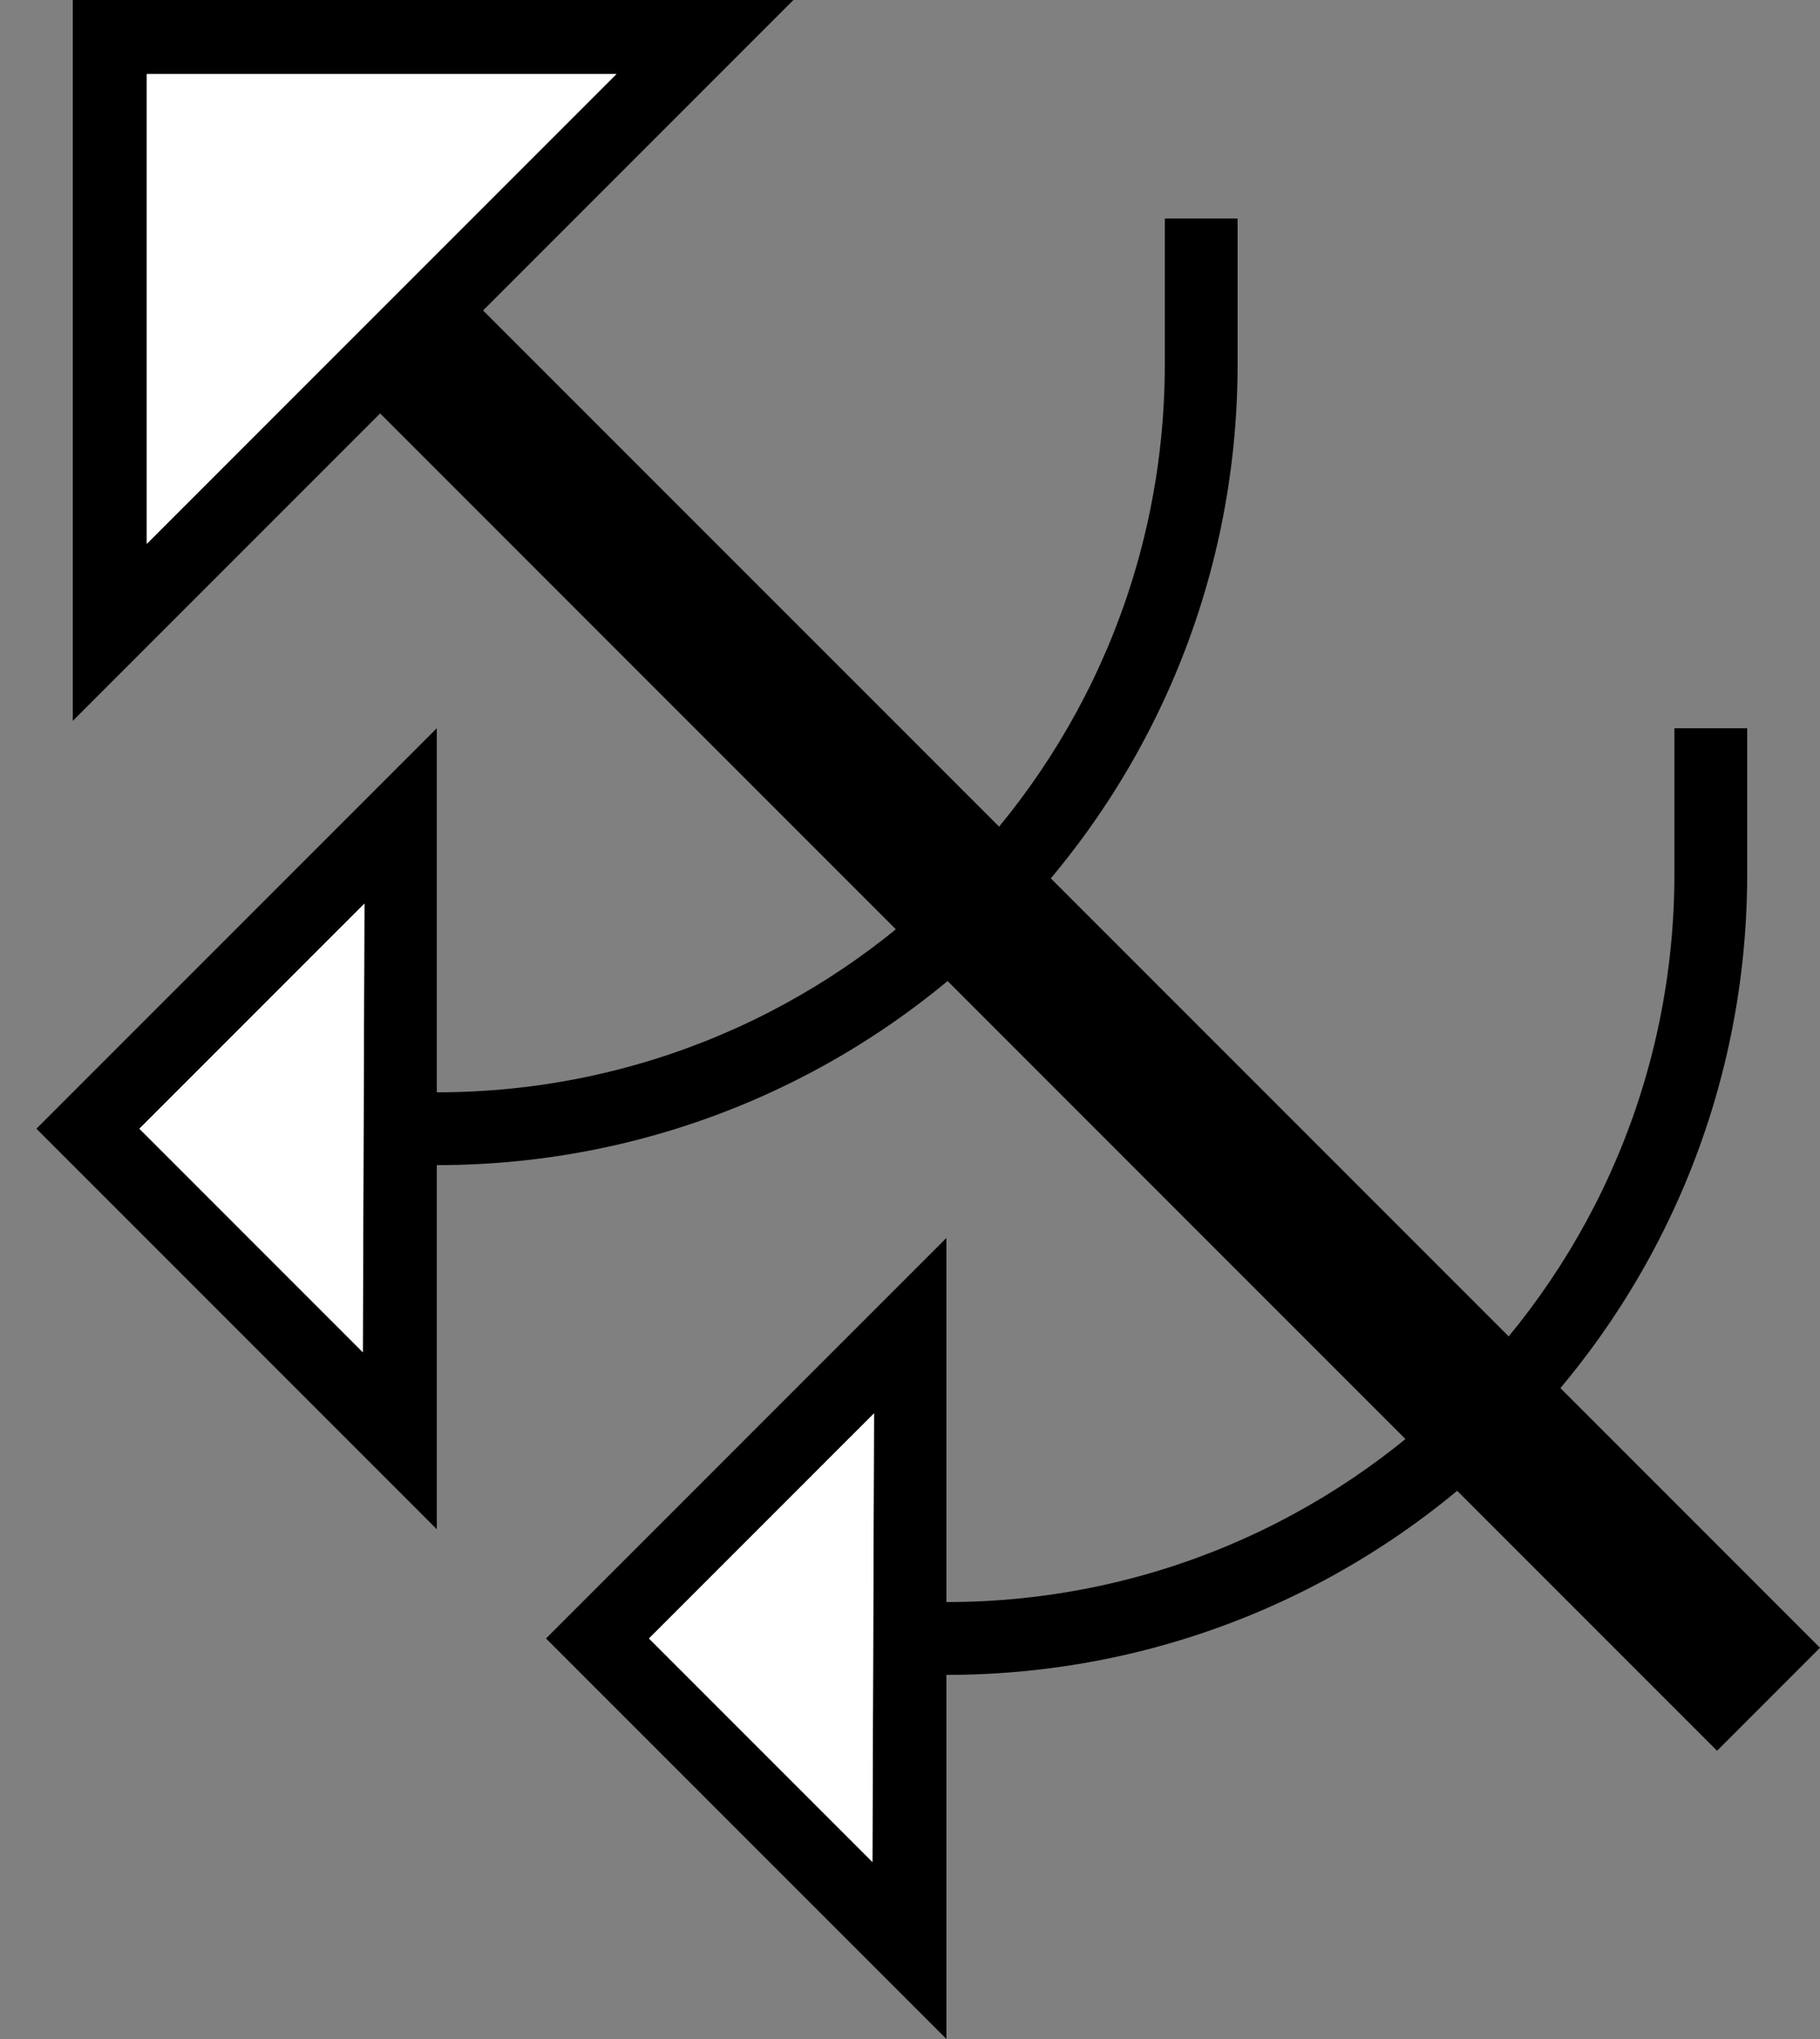 <?xml version="1.0" encoding="UTF-8" standalone="no"?>
<svg
   xmlns:dc="http://purl.org/dc/elements/1.1/"
   xmlns:cc="http://creativecommons.org/ns#"
   xmlns:rdf="http://www.w3.org/1999/02/22-rdf-syntax-ns#"
   xmlns:svg="http://www.w3.org/2000/svg"
   xmlns="http://www.w3.org/2000/svg"
   xmlns:sodipodi="http://sodipodi.sourceforge.net/DTD/sodipodi-0.dtd"
   xmlns:inkscape="http://www.inkscape.org/namespaces/inkscape"
   version="1.0"
   width="25"
   height="28"
   id="svg2"
   inkscape:version="0.47 r22583"
   sodipodi:docname="02-05-014-01-05-14.svg">
  <rect width="100%" height="100%" fill="#808080" stroke="none"/>
  <defs
     id="defs16">
    <inkscape:perspective
       sodipodi:type="inkscape:persp3d"
       inkscape:vp_x="0 : 23 : 1"
       inkscape:vp_y="0 : 1000 : 0"
       inkscape:vp_z="36 : 23 : 1"
       inkscape:persp3d-origin="18 : 15.333333 : 1"
       id="perspective18" />
  </defs>
  <sodipodi:namedview
     pagecolor="#ffffff"
     bordercolor="#666666"
     borderopacity="1"
     objecttolerance="10"
     gridtolerance="10"
     guidetolerance="10"
     inkscape:pageopacity="0"
     inkscape:pageshadow="2"
     inkscape:window-width="964"
     inkscape:window-height="721"
     id="namedview14"
     showgrid="true"
     inkscape:zoom="16.892857"
     inkscape:cx="12.5"
     inkscape:cy="14"
     inkscape:window-x="365"
     inkscape:window-y="0"
     inkscape:window-maximized="0"
     inkscape:current-layer="svg2"
     showborder="true">
    <inkscape:grid
       type="xygrid"
       id="grid2824"
       empspacing="5"
       visible="true"
       enabled="true"
       snapvisiblegridlinesonly="true" />
  </sodipodi:namedview>
  <path
     style="fill:#000000;fill-opacity:1;stroke:none"
     d="M 5.201,5.657 23.586,24.042 25,22.628 6.615,4.243 5.201,5.657 z"
     id="path2833" />
  <path
     style="fill:#000000;fill-opacity:1;stroke:none"
     d="M 17,5 C 17,11.075 12.075,16 6,16 L 6,15 C 11.523,15 16,10.523 16,5 L 16,3 l 1,0 0,2 z"
     id="path2910" />
  <path
     style="fill:#000000;fill-opacity:1;stroke:none"
     d="m 6,10 0,11 L 0.5,15.5 6,10 z M 5.006,12.408 1.914,15.5 l 3.07,3.07 0.022,-6.163 z"
     id="path2964" />
  <path
     style="fill:#000000;fill-opacity:1;stroke:none"
     d="M 1,9.899 1,0 10.899,0 1,9.899 z m 1.016,-2.431 6.452,-6.452 -6.452,0 0,6.452 z"
     id="path2997" />
  <path
     style="fill:#ffffff;fill-opacity:1;stroke:none"
     d="m 2.016,7.469 0,-6.452 6.452,0 -6.452,6.452 z"
     id="path2966" />
  <path
     style="fill:#ffffff;fill-opacity:1;stroke:none"
     d="M 5.006,12.408 4.984,18.57 1.914,15.5 5.006,12.408 z"
     id="path2863" />
  <path
     id="path3216"
     d="m 24,12 c 0,6.075 -4.925,11 -11,11 L 13,22 c 5.523,-1e-6 10,-4.477 10,-10 L 23,10 l 1,0 0,2 z"
     style="fill:#000000;fill-opacity:1;stroke:none" />
  <path
     id="path3218"
     d="M 13,17 13,28 7.5,22.5 13,17 z M 12.006,19.408 8.914,22.5 l 3.07,3.07 0.022,-6.163 z"
     style="fill:#000000;fill-opacity:1;stroke:none" />
  <path
     id="path3220"
     d="M 12.006,19.408 11.984,25.57 8.914,22.5 12.006,19.408 z"
     style="fill:#ffffff;fill-opacity:1;stroke:none" />
</svg>
